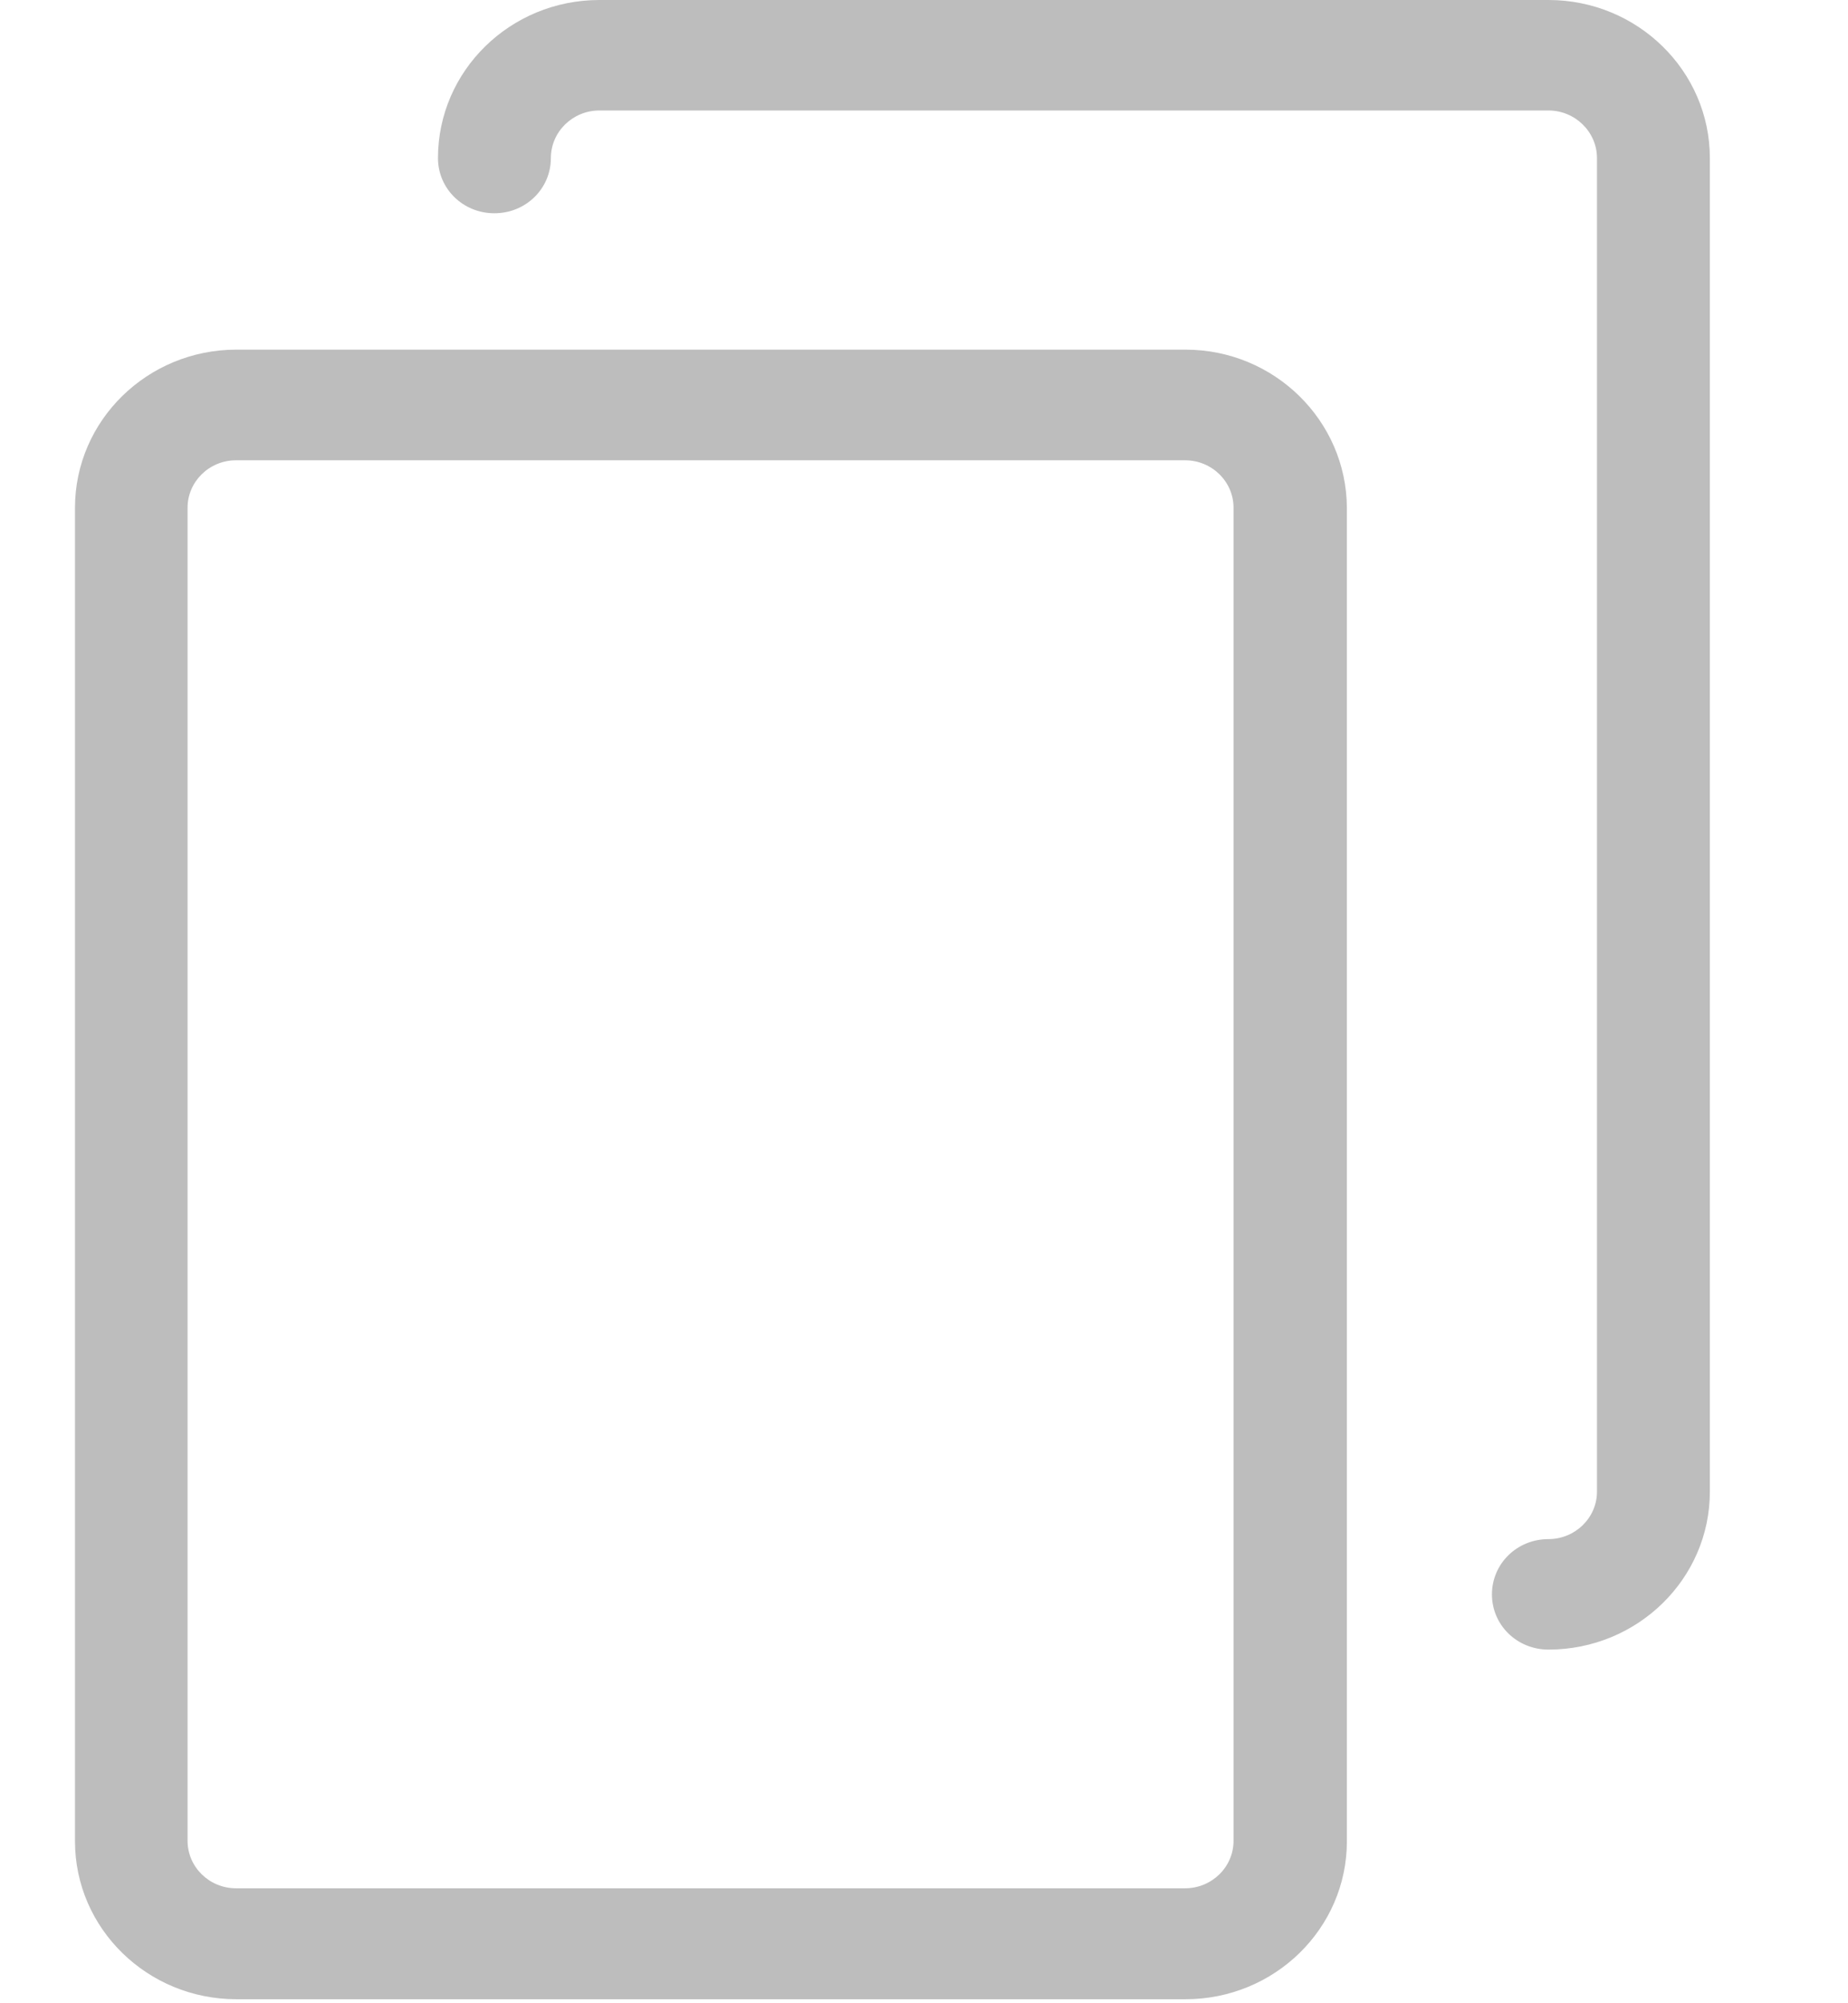 <svg width="12" height="13" viewBox="0 0 12 13" fill="none" xmlns="http://www.w3.org/2000/svg">
<path d="M7.698 2.269H1.535C0.957 2.269 0.487 2.729 0.487 3.295V11.949C0.487 12.515 0.957 12.974 1.535 12.974H7.698C8.276 12.974 8.746 12.515 8.746 11.949V3.295C8.743 2.729 8.274 2.269 7.698 2.269ZM8.01 11.946C8.01 12.116 7.869 12.254 7.695 12.254H1.533C1.359 12.254 1.218 12.116 1.218 11.946V3.295C1.218 3.125 1.359 2.987 1.533 2.987H7.695C7.869 2.987 8.01 3.125 8.01 3.295V11.946Z" fill="#BDBDBD"/>
<path d="M10.055 0H3.892C3.313 0 2.844 0.46 2.844 1.026C2.844 1.225 3.007 1.384 3.21 1.384C3.414 1.384 3.577 1.225 3.577 1.026C3.577 0.856 3.718 0.717 3.892 0.717H10.055C10.228 0.717 10.37 0.856 10.37 1.026V9.68C10.37 9.85 10.228 9.988 10.055 9.988C9.851 9.988 9.688 10.147 9.688 10.347C9.688 10.546 9.851 10.705 10.055 10.705C10.633 10.705 11.103 10.246 11.103 9.68V1.026C11.103 0.46 10.633 0 10.055 0Z" fill="#BDBDBD"/>
</svg>
